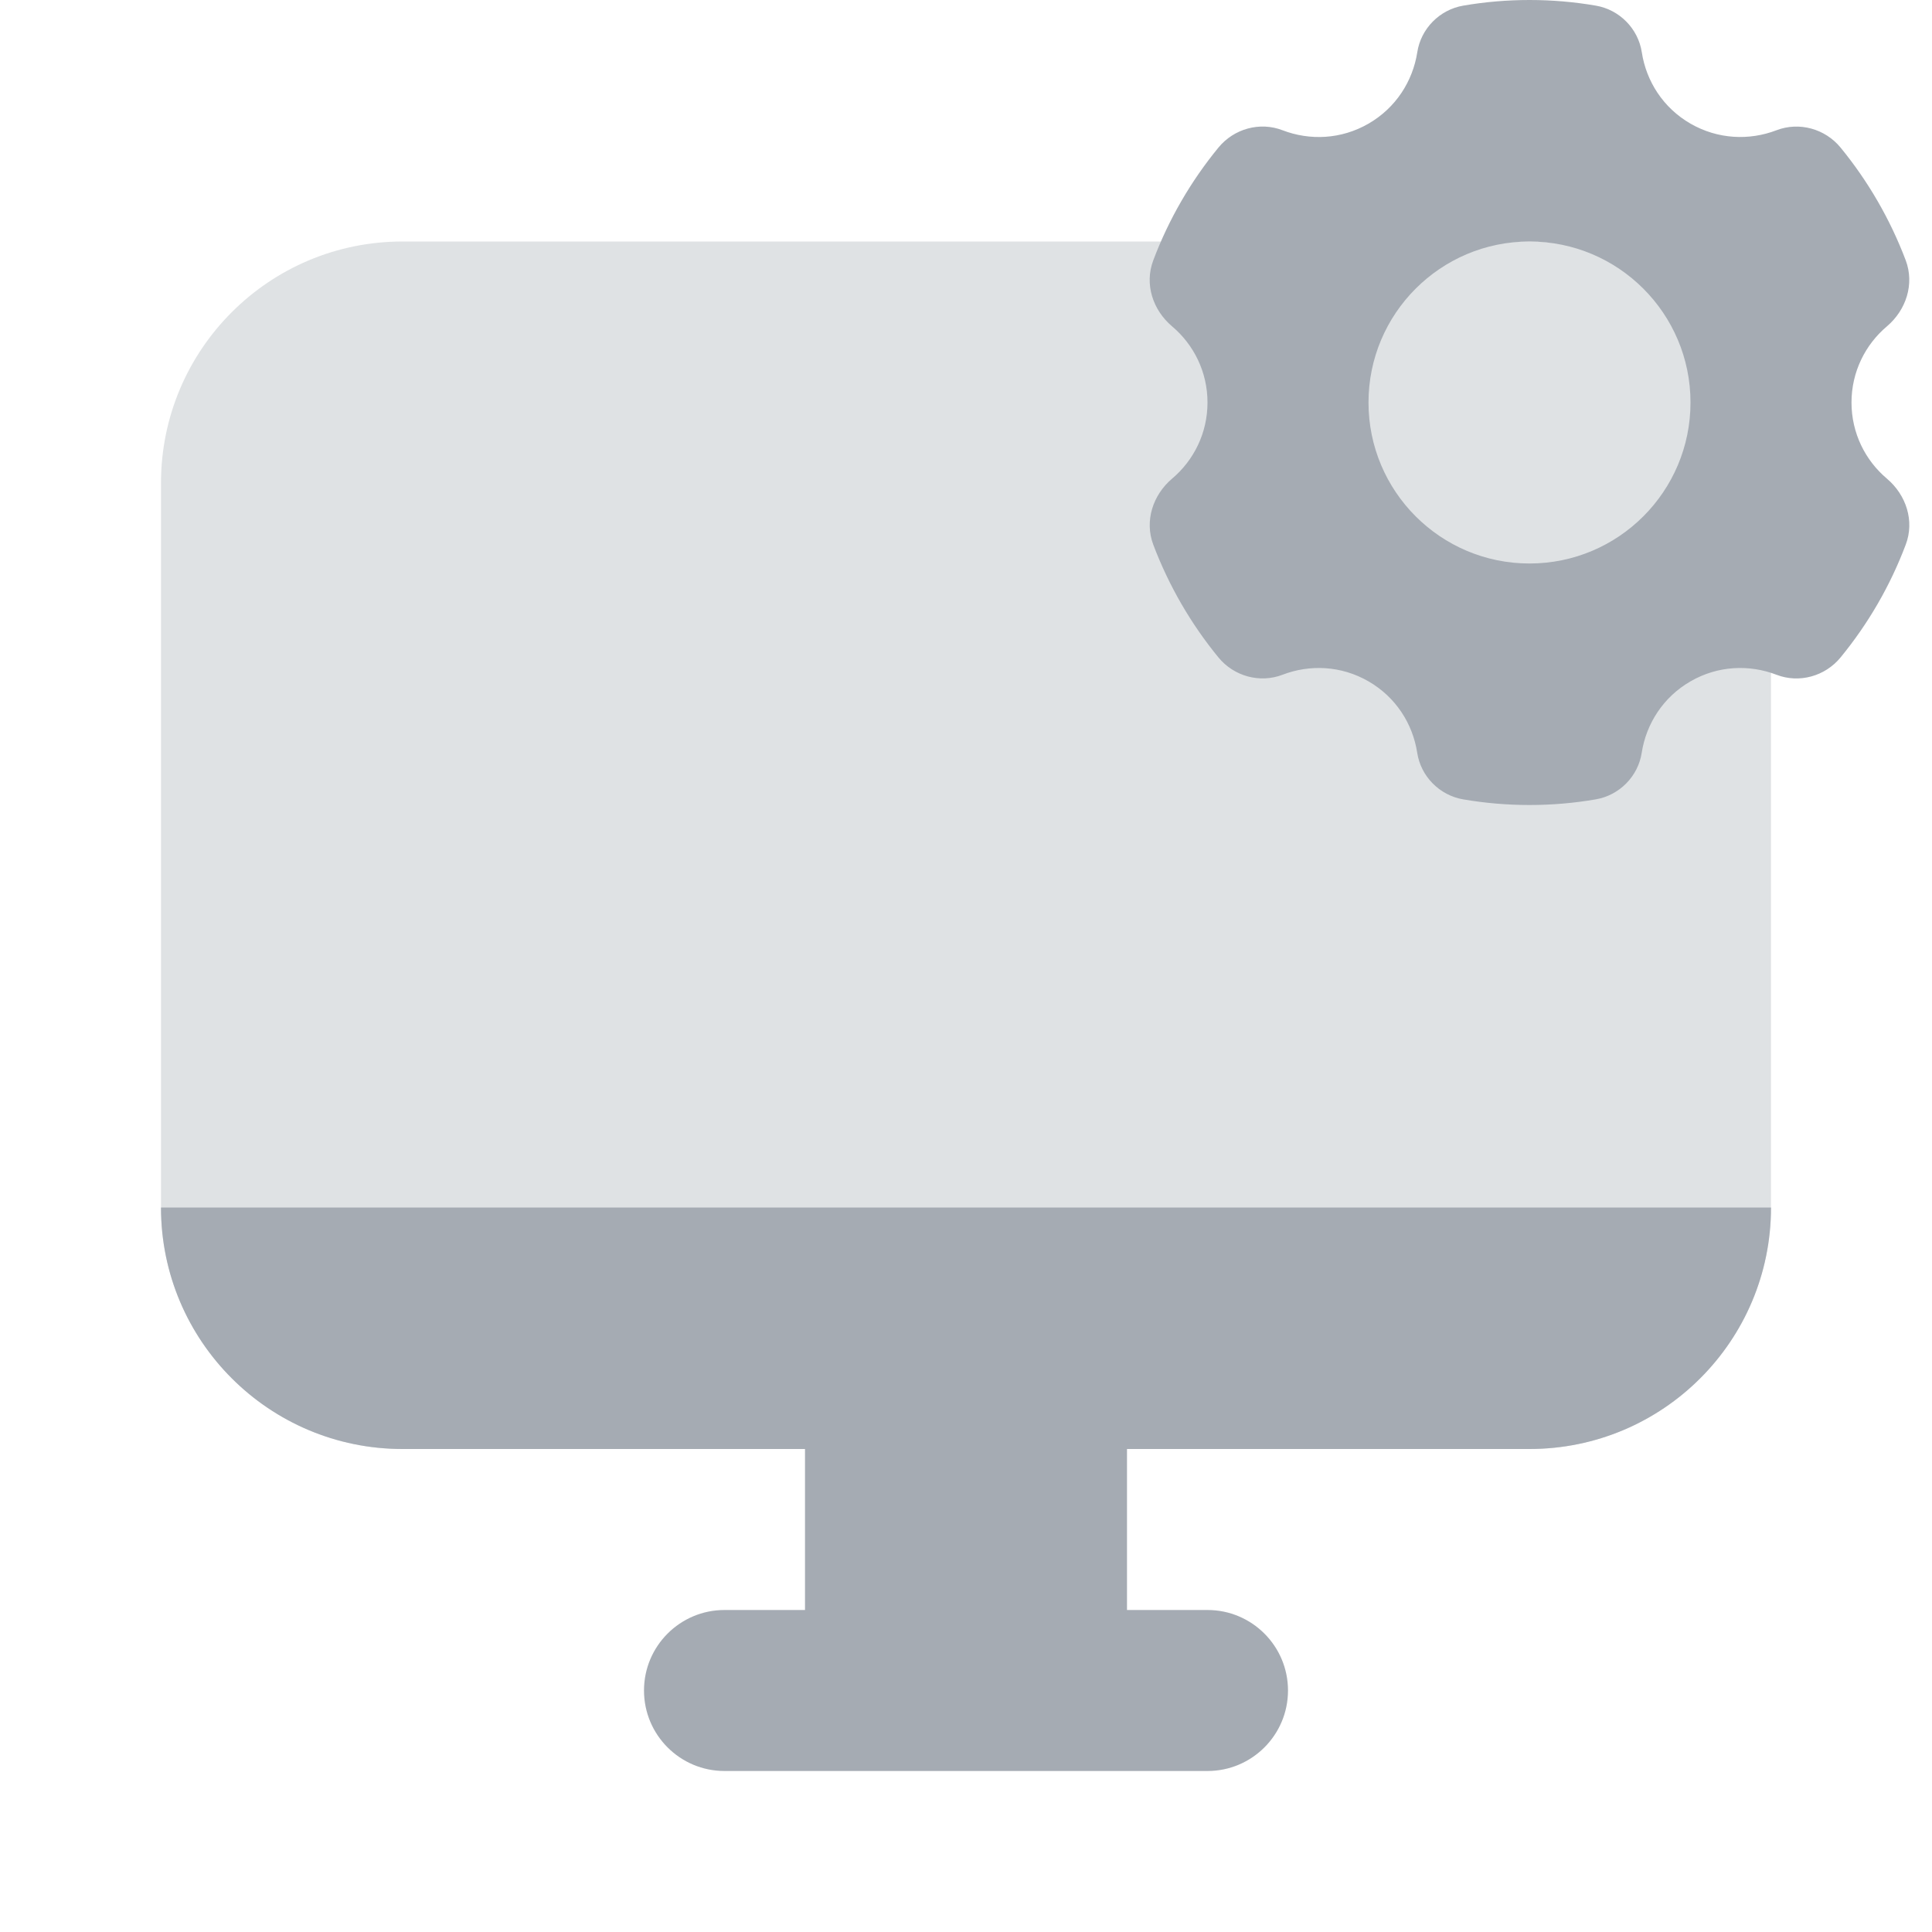 <svg width="24" height="24" viewBox="0 0 24 24" fill="none" xmlns="http://www.w3.org/2000/svg">
<path opacity="0.35" d="M19 3H5C3.343 3 2 4.343 2 6V15C2 16.657 3.343 18 5 18H19C20.657 18 22 16.657 22 15V6C22 4.343 20.657 3 19 3Z" fill="#A5ABB3"/>
<path d="M15 22H9C8.448 22 8 21.552 8 21C8 20.448 8.448 20 9 20H15C15.552 20 16 20.448 16 21C16 21.552 15.552 22 15 22Z" fill="#A5ABB3"/>
<path d="M14 17H10V21H14V17Z" fill="#A5ABB3"/>
<path d="M19 18H5C3.343 18 2 16.657 2 15H22C22 16.657 20.657 18 19 18Z" fill="#A5ABB3"/>
<path d="M23 5C23 4.62 23.171 4.281 23.44 4.054C23.679 3.851 23.784 3.529 23.674 3.235C23.48 2.722 23.205 2.249 22.864 1.833C22.672 1.599 22.35 1.51 22.068 1.618C21.729 1.748 21.339 1.731 21 1.536C20.66 1.34 20.45 1.008 20.395 0.649C20.35 0.355 20.117 0.12 19.824 0.07C19.556 0.024 19.281 0 19 0C18.719 0 18.444 0.024 18.177 0.07C17.884 0.12 17.651 0.355 17.606 0.649C17.55 1.008 17.34 1.34 17 1.536C16.661 1.732 16.271 1.748 15.932 1.618C15.65 1.509 15.328 1.599 15.136 1.833C14.794 2.25 14.519 2.722 14.326 3.235C14.215 3.529 14.32 3.851 14.56 4.054C14.829 4.281 15 4.62 15 5C15 5.38 14.829 5.719 14.56 5.946C14.321 6.149 14.216 6.471 14.326 6.765C14.52 7.278 14.795 7.751 15.136 8.167C15.328 8.401 15.65 8.49 15.932 8.382C16.27 8.252 16.661 8.268 17 8.464C17.34 8.66 17.55 8.992 17.605 9.351C17.65 9.645 17.883 9.88 18.176 9.93C18.444 9.976 18.719 10 19 10C19.281 10 19.556 9.976 19.823 9.93C20.116 9.88 20.349 9.645 20.394 9.351C20.45 8.992 20.66 8.66 21 8.464C21.339 8.268 21.729 8.252 22.068 8.382C22.35 8.491 22.672 8.401 22.864 8.167C23.206 7.75 23.481 7.278 23.674 6.765C23.785 6.472 23.68 6.149 23.44 5.946C23.171 5.719 23 5.38 23 5ZM19 7C17.895 7 17 6.104 17 5C17 3.896 17.895 3 19 3C20.105 3 21 3.896 21 5C21 6.104 20.105 7 19 7Z" fill="#A5ABB3"/>
</svg>
